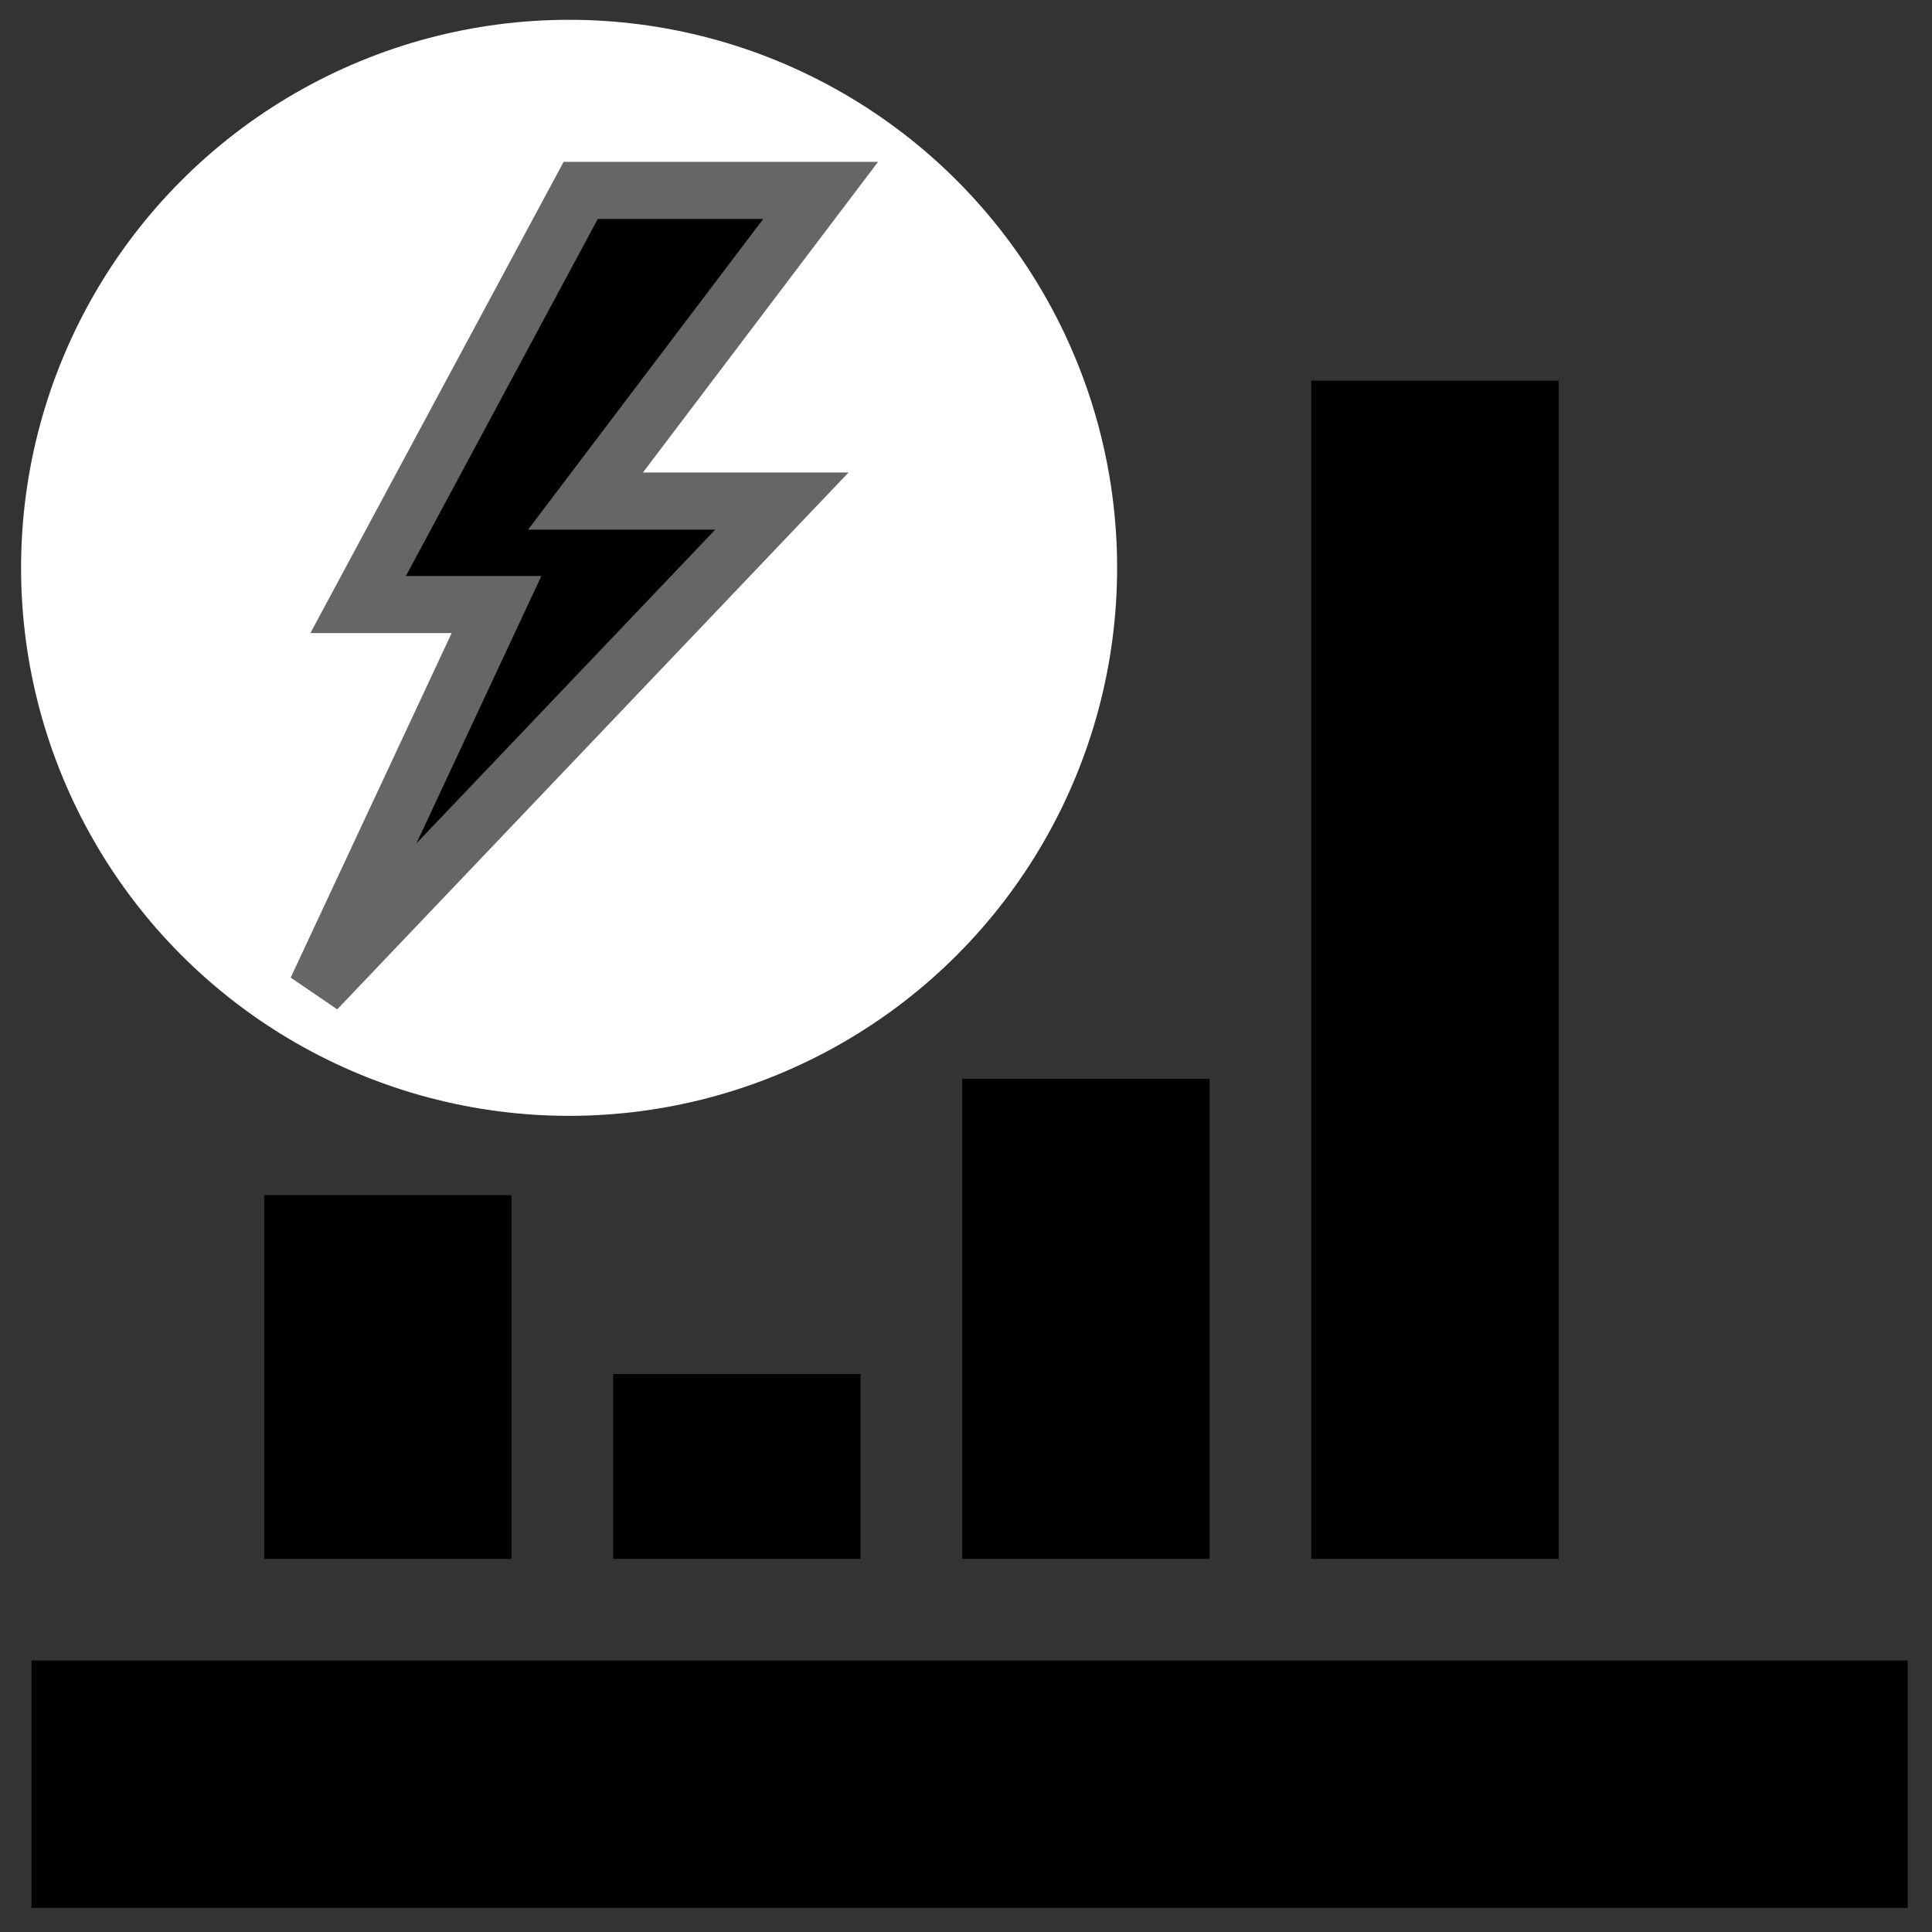 <?xml version="1.0" encoding="UTF-8" standalone="no"?>
<!-- Generated by IcoMoon.io -->

<svg
   xmlns:dc="http://purl.org/dc/elements/1.1/"
   xmlns:cc="http://creativecommons.org/ns#"
   xmlns:rdf="http://www.w3.org/1999/02/22-rdf-syntax-ns#"
   xmlns:svg="http://www.w3.org/2000/svg"
   xmlns="http://www.w3.org/2000/svg"
   xmlns:sodipodi="http://sodipodi.sourceforge.net/DTD/sodipodi-0.dtd"
   xmlns:inkscape="http://www.inkscape.org/namespaces/inkscape"
   version="1.1"
   width="32"
   height="32"
   viewBox="0 0 32 32"
   id="svg4"
   sodipodi:docname="instant-trade.svg"
   inkscape:version="0.92.4 (5da689c313, 2019-01-14)">
  <rect x="0" y="0" width="32" height="32" fill="#333333" stroke="none"/>
  <defs
     id="defs8" />
  <sodipodi:namedview
     pagecolor="#ffffff"
     bordercolor="#666666"
     borderopacity="1"
     objecttolerance="10"
     gridtolerance="10"
     guidetolerance="10"
     inkscape:pageopacity="0"
     inkscape:pageshadow="2"
     inkscape:window-width="1920"
     inkscape:window-height="998"
     id="namedview6"
     showgrid="false"
     inkscape:zoom="14.75"
     inkscape:cx="24.678237"
     inkscape:cy="11.999513"
     inkscape:window-x="-9"
     inkscape:window-y="-9"
     inkscape:window-maximized="1"
     inkscape:current-layer="svg4" />
  <circle
     style="fill:#ffffff;fill-opacity:1;stroke:none;stroke-width:0.477;stroke-opacity:1"
     id="path4533"
     cx="9.426"
     cy="9.405"
     r="9.077" />
  <path
     style="stroke:#000000;stroke-width:0.243;stroke-opacity:1"
     d="M 0.643,27.625 H 31.475 v 3.854 H 0.643 Z"
     id="path4545" />
  <path
     style="stroke:#000000;stroke-width:0.243;stroke-opacity:1"
     d="M 4.497,19.917 H 8.351 V 25.698 H 4.497 Z"
     id="path4543" />
  <path
     style="stroke:#000000;stroke-width:0.243;stroke-opacity:1"
     d="M 10.278,22.881 H 14.132 V 25.698 H 10.278 Z"
     id="path4541"
     inkscape:connector-curvature="0" />
  <path
     style="stroke:#000000;stroke-width:0.243;stroke-opacity:1"
     d="m 16.059,17.99 h 3.854 v 7.708 h -3.854 z"
     id="path4539" />
  <path
     style="stroke:#000000;stroke-width:0.243;stroke-opacity:1"
     d="m 21.84,6.428 h 3.854 V 25.698 h -3.854 z"
     id="path2" />
  <path
     style="fill:#000000;fill-opacity:1;stroke:#666666;stroke-width:0.946px;stroke-linecap:butt;stroke-linejoin:miter;stroke-opacity:1"
     d="m 9.618,3.154 -3.686,6.859 h 2.292 L 5.243,16.392 12.951,8.299 H 9.698 L 13.592,3.154 Z"
     id="path4531"
     inkscape:connector-curvature="0" />
</svg>
